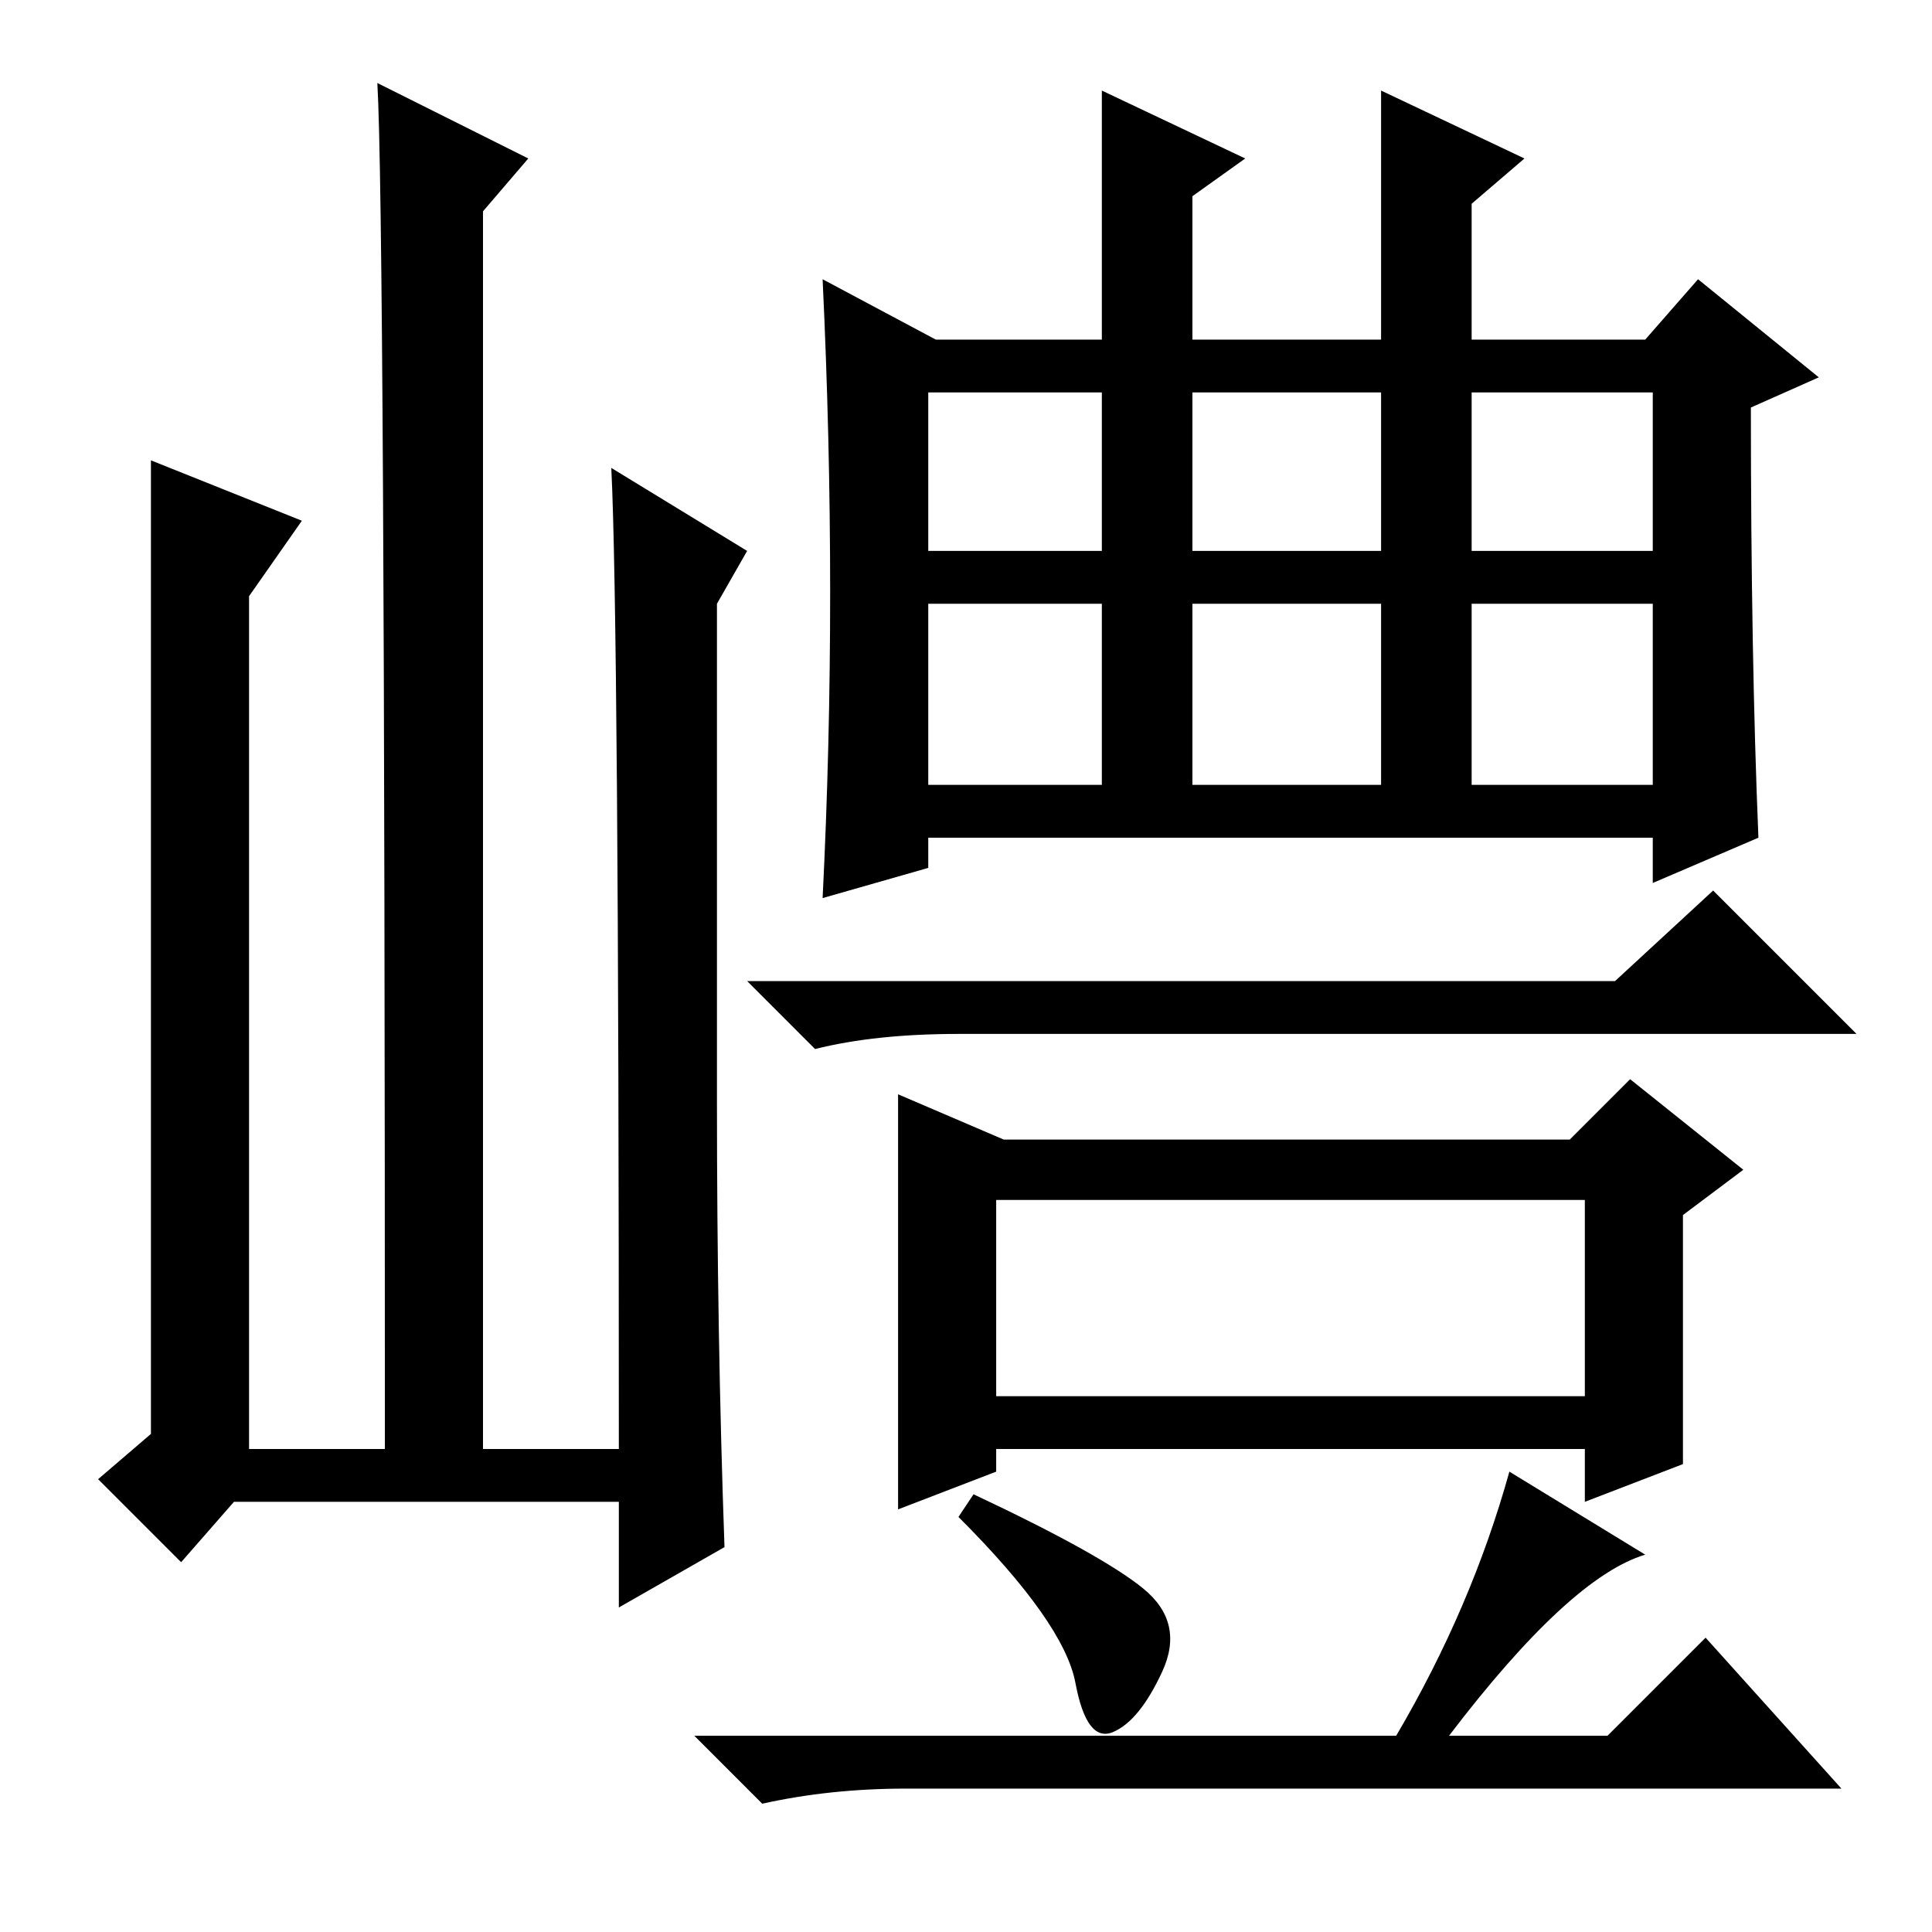 <?xml version="1.0" standalone="no"?>
<!DOCTYPE svg PUBLIC "-//W3C//DTD SVG 1.1//EN" "http://www.w3.org/Graphics/SVG/1.1/DTD/svg11.dtd" >
<svg xmlns="http://www.w3.org/2000/svg" xmlns:xlink="http://www.w3.org/1999/xlink" version="1.1" viewBox="0 -36 256 256">
  <g transform="matrix(1 0 0 -1 0 220)">
   <path fill="currentColor"
d="M110 177.5q0 20.5 -1 41.5l15 -8h22v33l19 -9l-7 -5v-19h25v33l19 -9l-7 -6v-18h23l7 8l16 -13l-9 -4q0 -33 1 -57l-14 -6v6h-96v-4l-14 -4q1 20 1 40.5zM123 183h23v21h-23v-21zM123 152h23v24h-23v-24zM158 183h25v21h-25v-21zM158 152h25v24h-25v-24zM195 183h24v21
h-24v-21zM195 152h24v24h-24v-24zM214 126l13 12l19 -19h-119q-11 0 -19 -2l-9 9h115zM119 111l14 -6h75l8 8l15 -12l-8 -6v-33l-13 -5v7h-78v-3l-13 -5v55zM151.5 45.5q5.5 -4.5 2.5 -11t-6.5 -8t-5 6.5t-15.5 22l2 3q17 -8 22.5 -12.5zM185 26q10 17 15 35l18 -11
q-10 -3 -26 -24h21l13 13l18 -20h-124q-10 0 -19 -2l-9 9h93zM132 71h78v26h-78v-26zM31 57l-7 -8l-11 11l7 6v129l20 -8l-7 -10v-113h18q0 164 -1 181l20 -10l-6 -7v-164h18q0 110 -1 130l18 -11l-4 -7v-66q0 -31 1 -59l-14 -8v14h-51z" />
  </g>

</svg>
